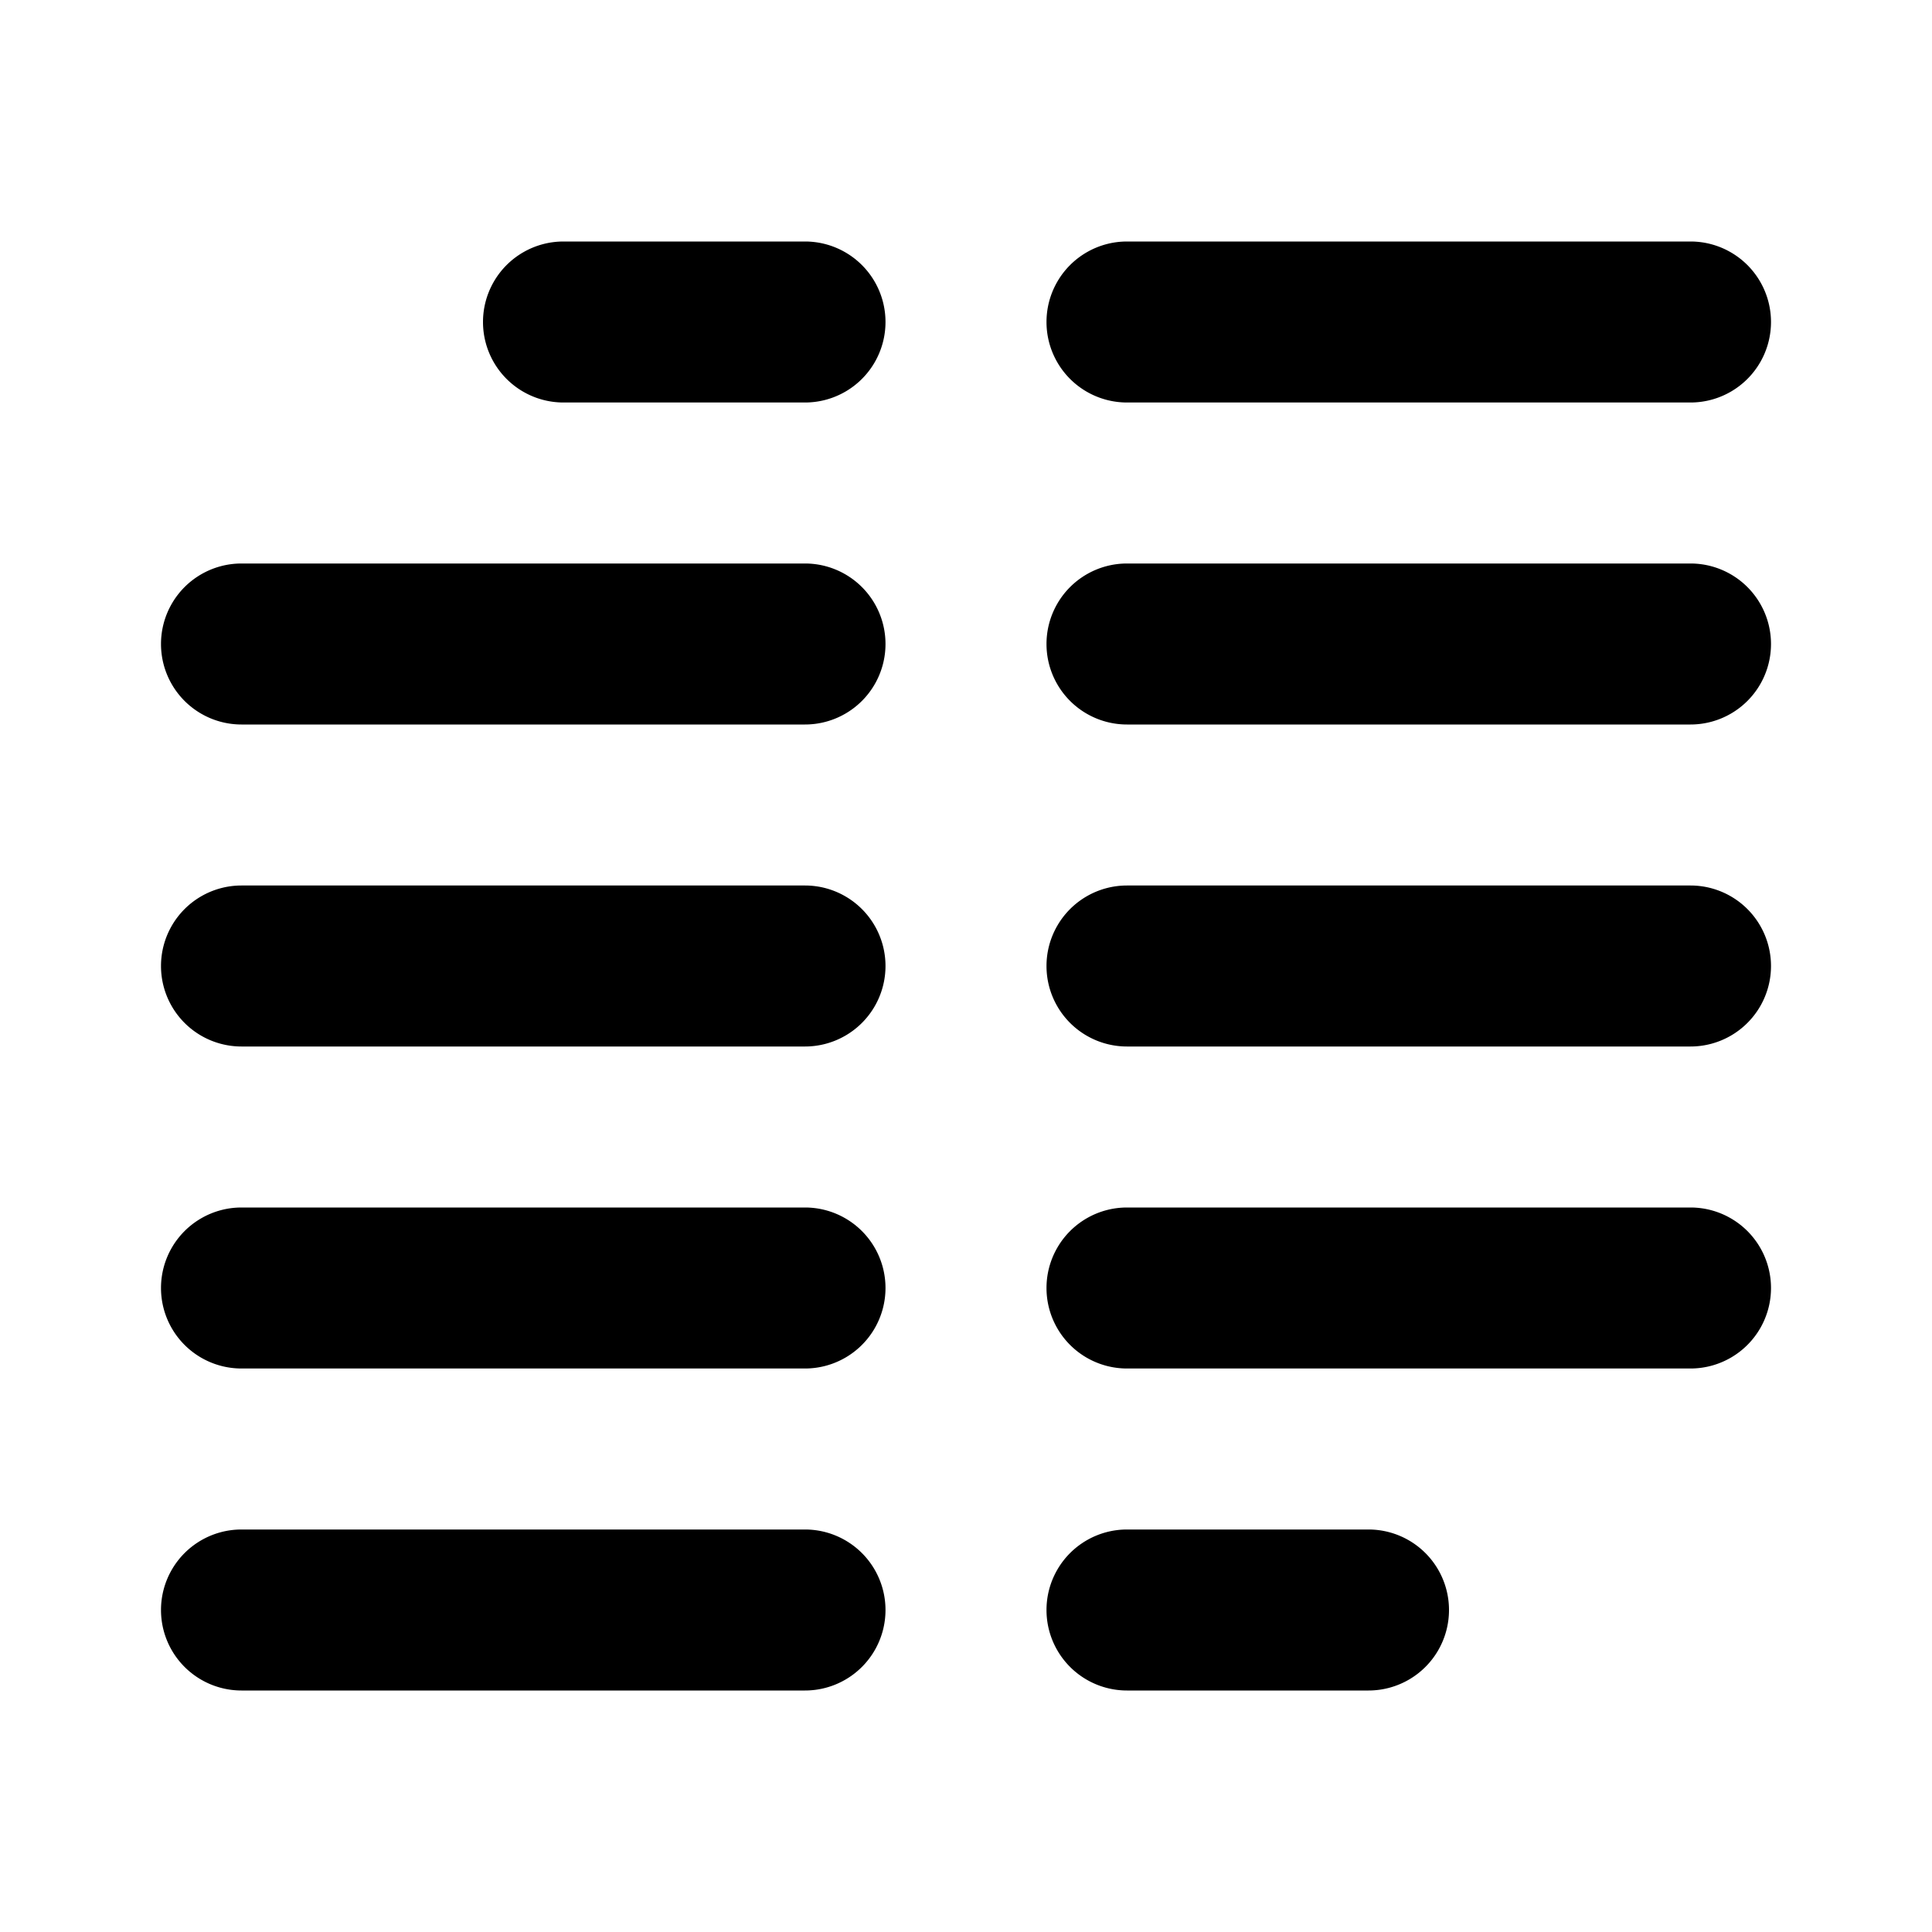 <svg xmlns="http://www.w3.org/2000/svg" viewBox="0 0 24 24">
    <path class="uim-primary"
          d="M10 5H7A1 1 0 0 1 7 3h3a1 1 0 0 1 0 2zM10 9H3A1 1 0 0 1 3 7h7a1 1 0 0 1 0 2zM10 13H3a1 1 0 0 1 0-2h7a1 1 0 0 1 0 2zM10 17H3a1 1 0 0 1 0-2h7a1 1 0 0 1 0 2zM10 21H3a1 1 0 0 1 0-2h7a1 1 0 0 1 0 2zM21 5H14a1 1 0 0 1 0-2h7a1 1 0 0 1 0 2zM21 9H14a1 1 0 0 1 0-2h7a1 1 0 0 1 0 2zM21 13H14a1 1 0 0 1 0-2h7a1 1 0 0 1 0 2zM21 17H14a1 1 0 0 1 0-2h7a1 1 0 0 1 0 2zM17 21H14a1 1 0 0 1 0-2h3a1 1 0 0 1 0 2z"/>
</svg>